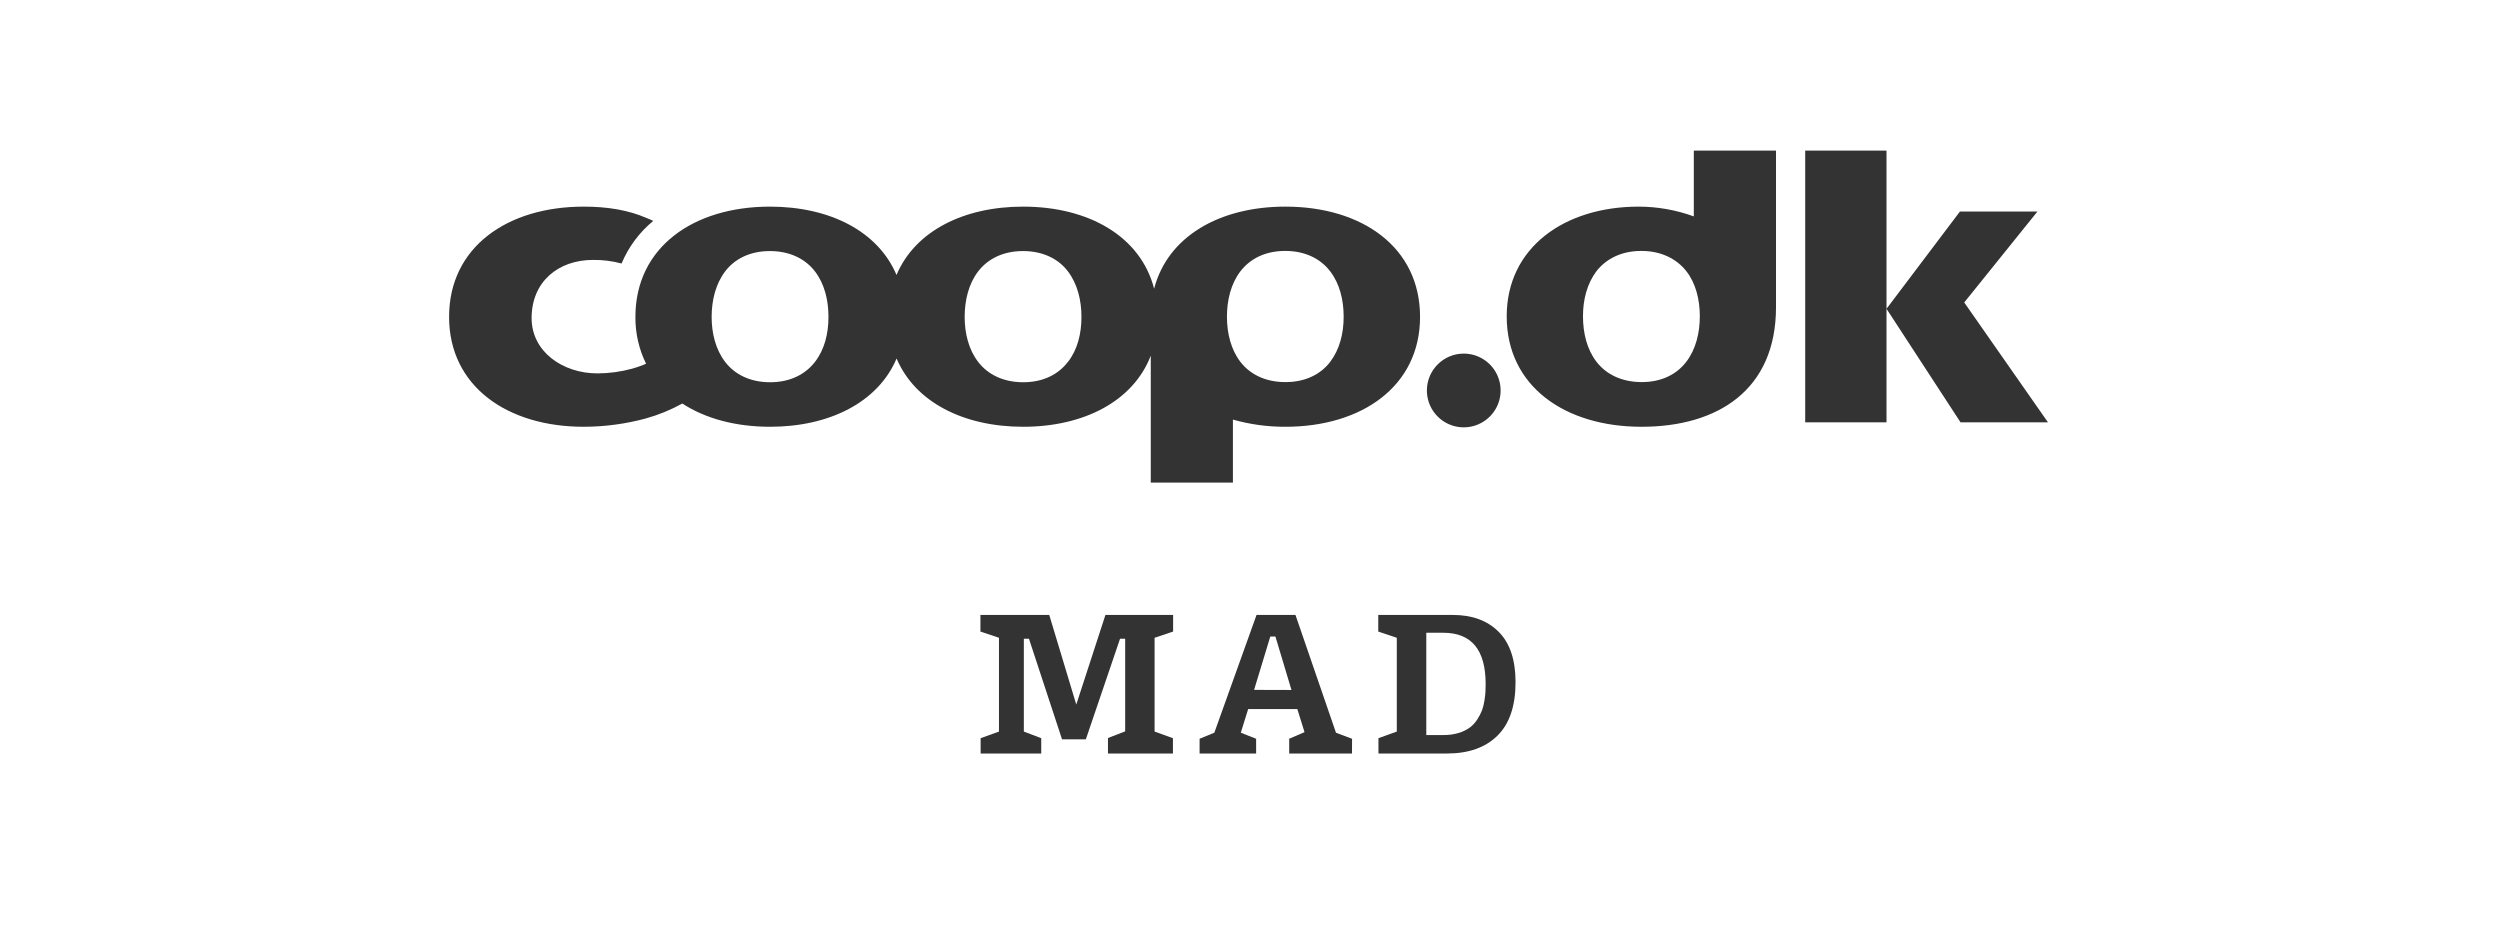 <?xml version="1.0" encoding="UTF-8"?>
<svg width="134px" height="50px" viewBox="0 0 134 50" version="1.1" xmlns="http://www.w3.org/2000/svg" xmlns:xlink="http://www.w3.org/1999/xlink">
    <!-- Generator: Sketch 53.2 (72643) - https://sketchapp.com -->
    <title>Logo / MAD / MAD dark</title>
    <desc>Created with Sketch.</desc>
    <g id="Logo-/-MAD-/-MAD-dark" stroke="none" stroke-width="1" fill="none" fill-rule="evenodd">
        <path d="M68.892,11.075 C65.379,11.075 62.589,12.668 61.861,15.474 C61.137,12.665 58.347,11.075 54.838,11.075 C51.652,11.075 49.046,12.386 48.053,14.738 C47.058,12.386 44.462,11.075 41.271,11.075 C37.174,11.075 34.058,13.247 34.058,16.985 C34.05,17.855 34.245,18.715 34.629,19.496 C34.578,19.519 34.539,19.538 34.484,19.557 C34.284,19.638 34.08,19.707 33.872,19.764 C33.269,19.928 32.647,20.012 32.023,20.014 C30.168,20.014 28.494,18.856 28.494,17.049 C28.494,15.099 29.925,13.932 31.781,13.932 C32.299,13.924 32.816,13.989 33.316,14.124 C33.687,13.236 34.27,12.453 35.014,11.841 C34.9,11.782 34.781,11.736 34.662,11.688 C33.692,11.262 32.56,11.075 31.287,11.075 C27.191,11.075 24.071,13.247 24.071,16.985 C24.071,20.706 27.191,22.875 31.287,22.875 C32.412,22.873 33.532,22.723 34.617,22.429 C35.298,22.239 35.954,21.97 36.573,21.629 C37.818,22.442 39.449,22.875 41.276,22.875 C44.461,22.875 47.067,21.558 48.057,19.215 C49.048,21.558 51.652,22.875 54.842,22.875 C58.099,22.875 60.743,21.5 61.681,19.064 L61.681,25.869 L66.084,25.869 L66.084,22.49 C66.999,22.749 67.945,22.879 68.896,22.875 C72.996,22.875 76.115,20.703 76.115,16.985 C76.115,13.241 72.996,11.075 68.896,11.075 L68.892,11.075 Z M43.682,19.399 C43.172,20.059 42.356,20.488 41.289,20.488 L41.271,20.488 C40.199,20.488 39.376,20.062 38.868,19.399 C38.36,18.736 38.144,17.87 38.144,16.985 C38.144,16.101 38.358,15.218 38.868,14.547 C39.378,13.877 40.199,13.456 41.271,13.457 C42.344,13.458 43.17,13.88 43.682,14.547 C44.195,15.215 44.406,16.086 44.406,16.985 C44.406,17.884 44.195,18.734 43.682,19.399 Z M57.237,19.399 C56.737,20.059 55.921,20.488 54.855,20.488 L54.838,20.488 C53.763,20.488 52.939,20.062 52.43,19.399 C51.92,18.736 51.706,17.87 51.706,16.985 C51.706,16.101 51.916,15.218 52.43,14.547 C52.944,13.877 53.763,13.456 54.838,13.457 C55.912,13.458 56.737,13.88 57.242,14.547 C57.748,15.215 57.966,16.086 57.966,16.985 C57.966,17.884 57.758,18.734 57.242,19.399 L57.237,19.399 Z M71.296,19.399 C70.797,20.052 69.979,20.48 68.912,20.48 L68.892,20.48 C67.816,20.48 66.995,20.055 66.488,19.399 C65.981,18.743 65.764,17.863 65.764,16.978 C65.764,16.094 65.973,15.21 66.488,14.54 C67.004,13.87 67.816,13.448 68.892,13.45 C69.967,13.451 70.784,13.873 71.296,14.54 C71.809,15.207 72.02,16.079 72.02,16.978 C72.02,17.877 71.805,18.727 71.296,19.399 L71.296,19.399 Z M85.572,14.533 C86.082,13.88 86.9,13.45 87.965,13.45 L87.983,13.45 C89.051,13.45 89.876,13.884 90.386,14.533 C90.896,15.181 91.11,16.066 91.11,16.951 C91.11,17.835 90.901,18.717 90.386,19.392 C89.87,20.066 89.051,20.485 87.983,20.48 C86.914,20.476 86.086,20.059 85.572,19.392 C85.058,18.724 84.848,17.848 84.848,16.951 C84.848,16.053 85.067,15.205 85.572,14.533 Z M95.194,8.071 L90.788,8.071 L90.788,11.599 C89.841,11.254 88.839,11.076 87.831,11.075 C83.885,11.075 80.759,13.247 80.759,16.958 C80.759,20.706 83.885,22.875 87.983,22.875 C92.08,22.875 95.194,20.896 95.194,16.464 L95.194,8.071 Z M76.481,20.928 C76.48,21.728 76.962,22.449 77.701,22.755 C78.439,23.061 79.29,22.892 79.855,22.326 C80.421,21.76 80.589,20.91 80.282,20.171 C79.976,19.433 79.254,18.952 78.454,18.953 C77.365,18.955 76.483,19.838 76.481,20.928 L76.481,20.928 Z M101.117,8.071 L96.759,8.071 L96.759,22.636 L101.117,22.636 L101.117,8.071 Z M101.117,16.551 L105.052,11.339 L109.206,11.339 L105.283,16.212 L109.771,22.636 L105.084,22.636 L101.117,16.551 Z" id="Shape" fill="#333333"></path>
        <polygon id="Path" fill="#333333" fill-rule="nonzero" points="62.879 33.851 61.886 34.185 61.886 39.212 62.869 39.567 62.869 40.388 59.387 40.388 59.387 39.557 60.309 39.201 60.309 34.236 60.035 34.236 58.201 39.628 56.925 39.628 55.152 34.236 54.878 34.236 54.878 39.212 55.81 39.567 55.81 40.388 52.562 40.388 52.562 39.567 53.545 39.212 53.545 34.185 52.551 33.851 52.551 32.961 56.24 32.961 57.688 37.764 59.251 32.961 62.879 32.961"></polygon>
        <path d="M72.466,40.388 L69.101,40.388 L69.101,39.597 L69.922,39.243 L69.537,38.006 L66.902,38.006 L66.507,39.273 L67.328,39.597 L67.328,40.388 L64.298,40.388 L64.298,39.597 L65.088,39.273 L67.35,32.961 L69.437,32.961 L71.609,39.275 L72.471,39.599 L72.466,40.388 Z M69.223,36.983 L68.363,34.119 L68.088,34.119 L67.219,36.977 L69.223,36.983 Z" id="Shape" fill="#333333" fill-rule="nonzero"></path>
        <path d="M81.233,36.567 C81.233,37.837 80.91,38.791 80.266,39.429 C79.621,40.068 78.72,40.387 77.564,40.388 L73.885,40.388 L73.885,39.567 L74.868,39.212 L74.868,34.185 L73.875,33.851 L73.875,32.961 L77.878,32.961 C78.912,32.961 79.729,33.263 80.331,33.867 C80.932,34.471 81.233,35.371 81.233,36.567 Z M79.631,36.667 C79.631,34.833 78.875,33.916 77.361,33.916 L76.449,33.916 L76.449,39.399 L77.361,39.399 C77.639,39.403 77.916,39.365 78.182,39.288 C78.396,39.225 78.598,39.127 78.78,38.998 C78.939,38.878 79.075,38.731 79.181,38.564 C79.282,38.411 79.367,38.248 79.435,38.077 C79.496,37.907 79.54,37.73 79.566,37.55 C79.597,37.35 79.616,37.19 79.621,37.07 C79.627,36.949 79.631,36.823 79.631,36.667 Z" id="Shape" fill="#333333" fill-rule="nonzero"></path>
    </g>
</svg>